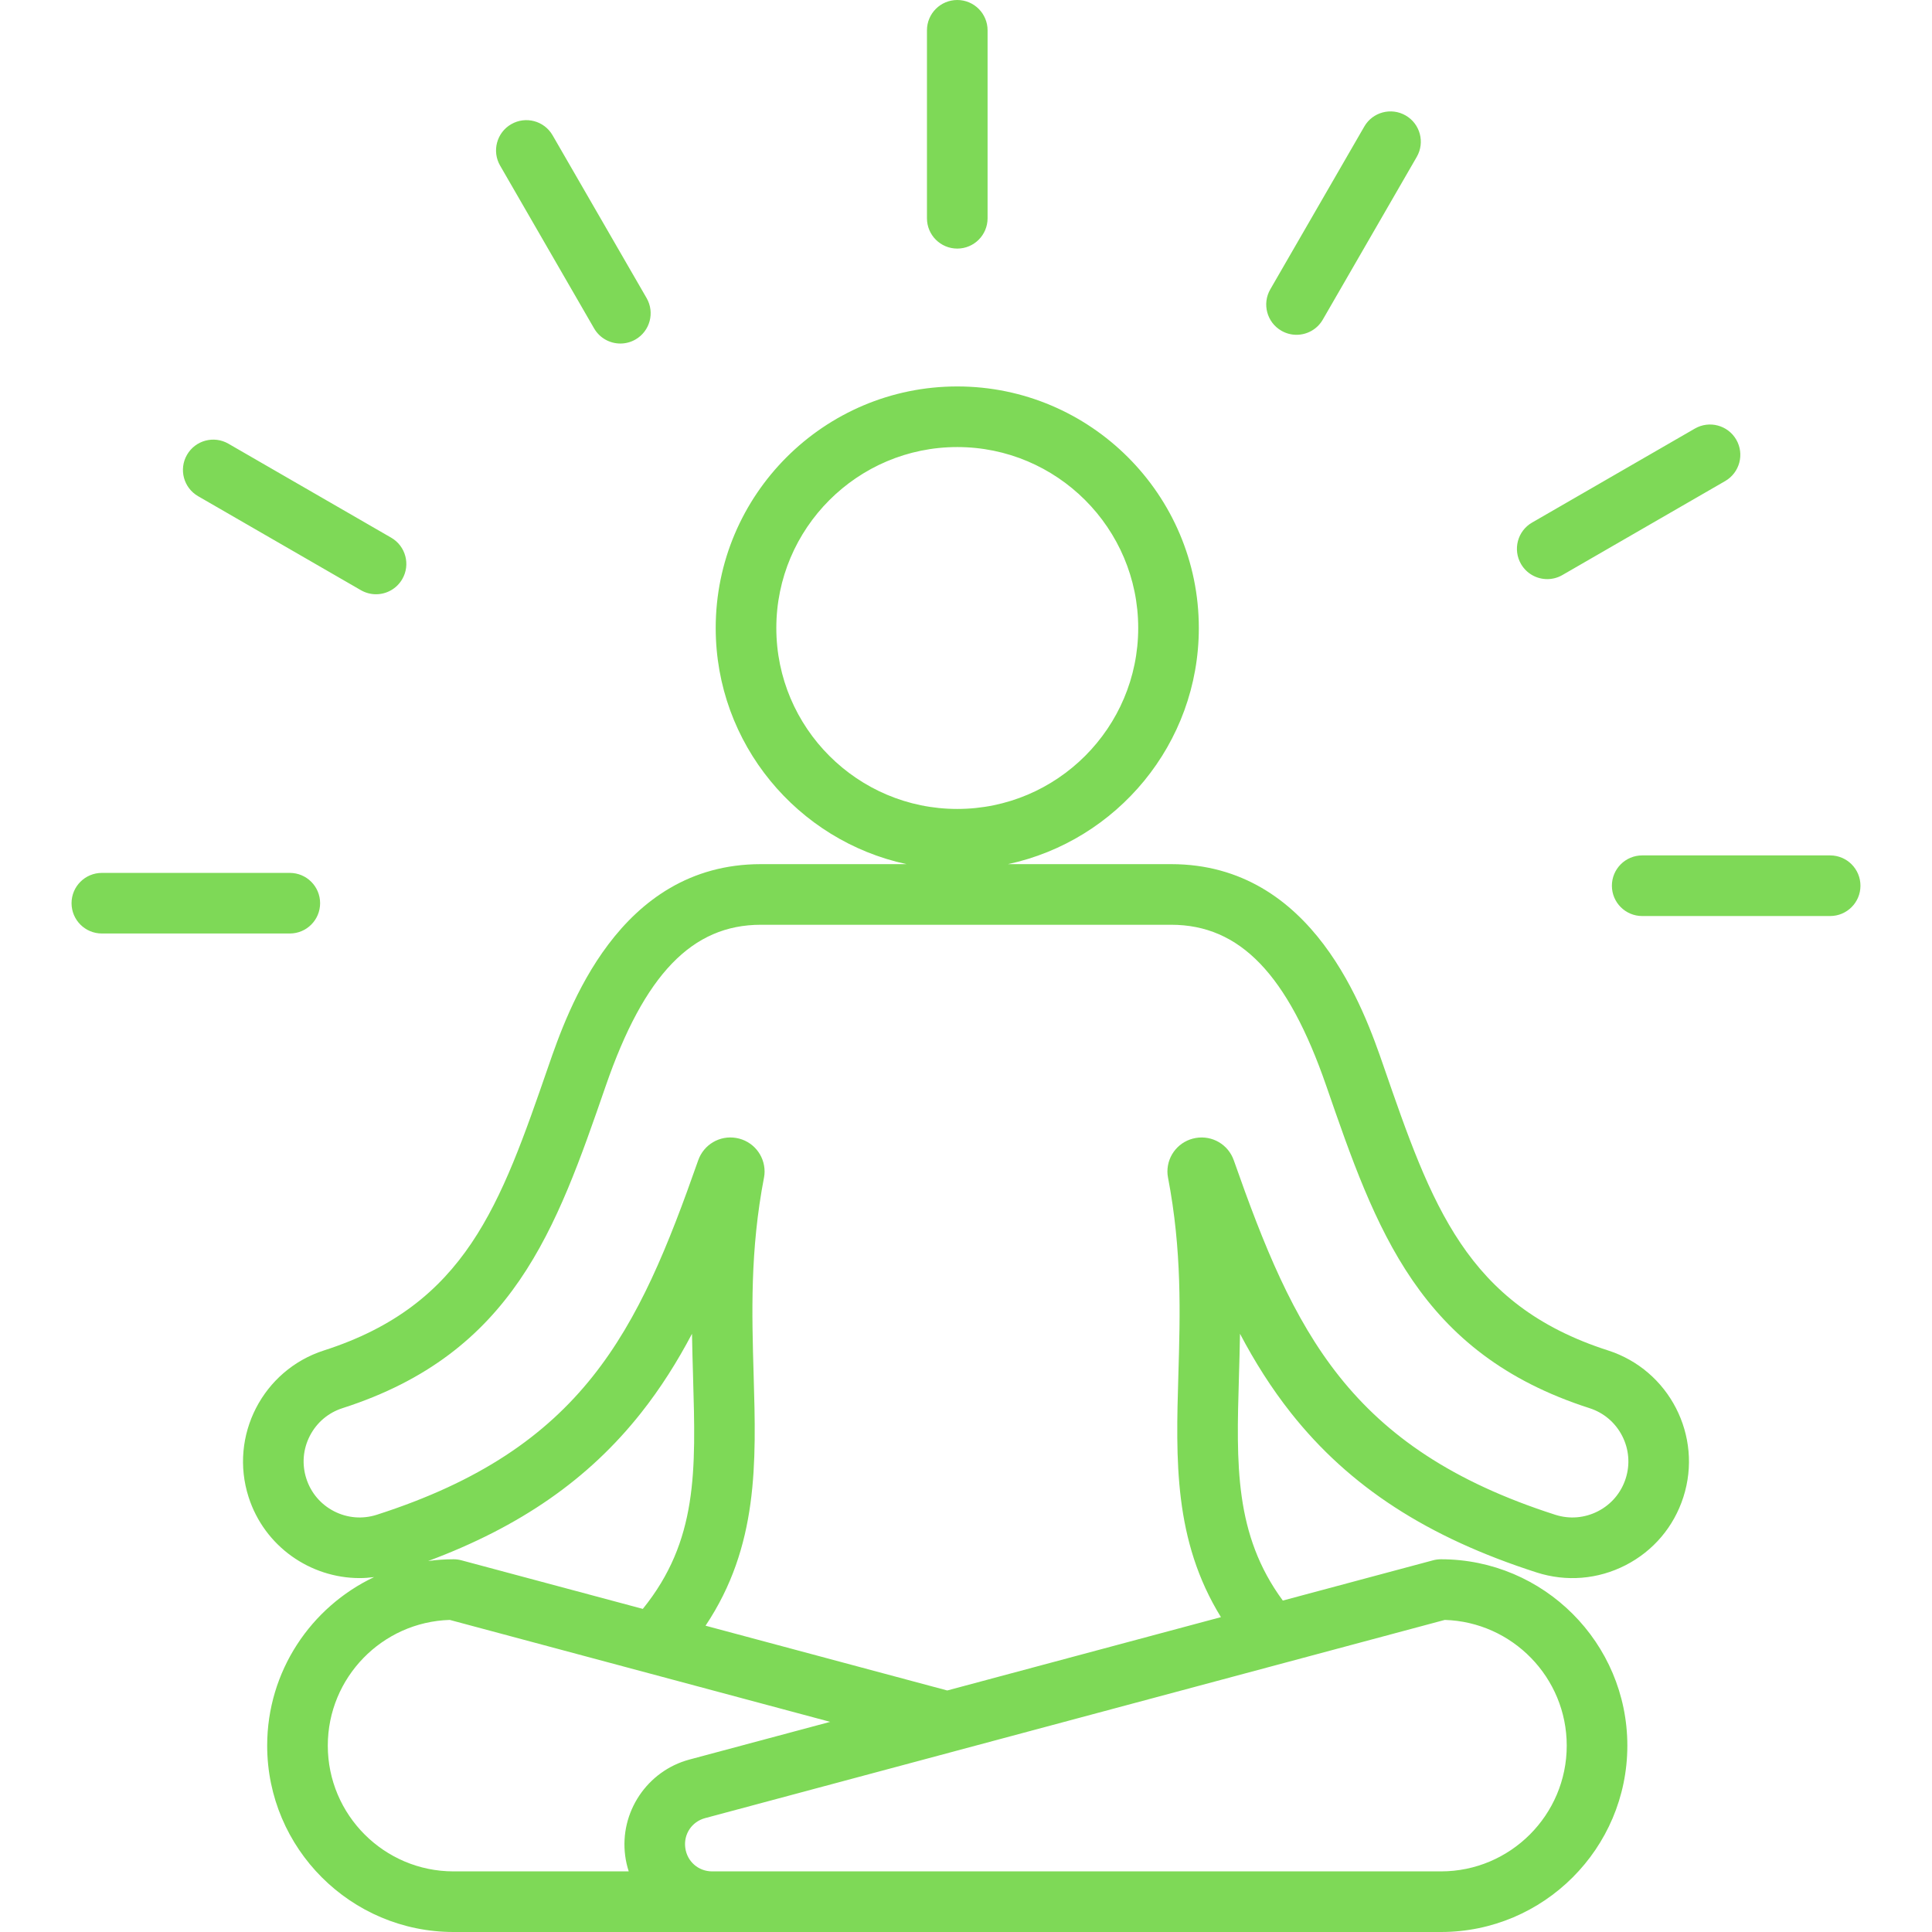 <svg xmlns="http://www.w3.org/2000/svg" xmlns:xlink="http://www.w3.org/1999/xlink" width="500" zoomAndPan="magnify" viewBox="0 0 375 375" height="500" preserveAspectRatio="xMidYMid meet" version="1.0"><defs><clipPath id="83297991e2"><path d="M 13.828 0 L 361.078 0 L 361.078 375 L 13.828 375 Z M 13.828 0 " clip-rule="nonzero"/></clipPath></defs><g clip-path="url(#83297991e2)"><path fill="#7ed957" d="M 312.113 262.117 C 284.574 253.273 277.852 233.836 268.547 206.93 C 264.84 196.207 254.996 167.73 227.316 167.73 L 195.648 167.73 C 216.789 163.195 232.691 144.371 232.691 121.895 C 232.691 96.043 211.656 75.008 185.805 75.008 C 159.949 75.008 138.918 96.039 138.918 121.895 C 138.918 144.371 154.82 163.195 175.957 167.73 L 147.68 167.73 C 120.004 167.73 110.16 196.207 106.453 206.93 C 97.148 233.836 90.426 253.273 62.887 262.117 C 51.004 265.93 44.441 278.703 48.254 290.586 C 51.332 300.176 60.246 306.305 69.82 306.305 C 70.746 306.305 71.676 306.23 72.609 306.113 C 60.355 311.914 51.859 324.395 51.859 338.824 C 51.859 358.773 68.086 375 88.031 375 L 279.691 375 C 299.637 375 315.867 358.773 315.867 338.824 C 315.867 318.879 299.637 302.652 279.691 302.652 C 279.176 302.652 278.664 302.719 278.168 302.852 L 248.992 310.668 C 239.582 297.871 239.977 284.219 240.477 267.246 C 240.555 264.543 240.637 261.758 240.684 258.883 C 243.52 264.27 246.758 269.43 250.598 274.281 C 261.926 288.582 277.074 298.41 298.277 305.219 C 304.031 307.062 310.164 306.559 315.539 303.797 C 320.918 301.031 324.895 296.34 326.742 290.582 C 330.559 278.703 323.992 265.93 312.113 262.117 Z M 150.684 121.895 C 150.684 102.531 166.438 86.773 185.805 86.773 C 205.172 86.773 220.926 102.527 220.926 121.895 C 220.926 141.262 205.172 157.016 185.805 157.016 C 166.438 157.016 150.684 141.262 150.684 121.895 Z M 124.77 312.285 L 89.555 302.852 C 89.059 302.719 88.547 302.652 88.035 302.652 C 86.359 302.652 84.719 302.773 83.102 302.996 C 101.008 296.32 114.246 287.102 124.398 274.281 C 128.242 269.43 131.48 264.27 134.316 258.887 C 134.363 261.758 134.445 264.543 134.523 267.246 C 135.059 285.535 135.457 299.066 124.77 312.285 Z M 63.625 338.824 C 63.625 325.609 74.18 314.816 87.301 314.426 L 161.137 334.211 L 133.82 341.527 C 125.598 343.73 120.238 351.758 121.348 360.195 C 121.484 361.242 121.719 362.258 122.035 363.234 L 88.035 363.234 C 74.574 363.234 63.625 352.285 63.625 338.824 Z M 280.426 314.426 C 293.547 314.816 304.102 325.609 304.102 338.824 C 304.102 352.285 293.152 363.234 279.691 363.234 L 138.227 363.234 C 135.555 363.234 133.359 361.312 133.012 358.66 C 132.66 356.012 134.281 353.586 136.863 352.895 Z M 315.543 286.988 C 314.656 289.754 312.746 292.008 310.164 293.332 C 307.582 294.66 304.637 294.902 301.875 294.016 C 261.785 281.145 251.141 258.418 239.477 225.211 C 238.402 222.156 235.305 220.332 232.109 220.879 C 228.914 221.422 226.594 224.168 226.594 227.406 C 226.594 227.781 226.633 228.152 226.703 228.52 C 229.43 242.711 229.07 255.008 228.719 266.898 C 228.234 283.328 227.785 298.977 236.984 313.887 L 183.863 328.121 L 136.945 315.547 C 147.25 300.125 146.781 283.918 146.281 266.898 C 145.934 255.008 145.57 242.711 148.301 228.516 C 148.371 228.152 148.406 227.781 148.406 227.406 C 148.406 224.168 146.086 221.422 142.891 220.875 C 139.695 220.332 136.598 222.152 135.523 225.211 C 123.859 258.414 113.215 281.145 73.129 294.016 C 70.363 294.902 67.418 294.66 64.836 293.332 C 62.254 292.008 60.344 289.754 59.457 286.988 C 58.57 284.227 58.812 281.281 60.141 278.699 C 61.469 276.117 63.719 274.207 66.484 273.32 C 99.625 262.68 107.941 238.625 117.574 210.773 C 125.051 189.141 134.336 179.496 147.684 179.496 L 227.32 179.496 C 240.664 179.496 249.949 189.141 257.43 210.773 C 267.059 238.625 275.375 262.676 308.516 273.32 C 311.281 274.207 313.531 276.117 314.859 278.699 C 316.188 281.281 316.43 284.227 315.543 286.988 Z M 179.922 42.367 L 179.922 5.883 C 179.922 2.633 182.555 0 185.805 0 C 189.055 0 191.688 2.633 191.688 5.883 L 191.688 42.367 C 191.688 45.617 189.055 48.25 185.805 48.25 C 182.555 48.25 179.922 45.617 179.922 42.367 Z M 97.07 32.145 C 95.445 29.332 96.41 25.73 99.223 24.109 C 102.039 22.484 105.637 23.449 107.258 26.262 L 125.504 57.855 C 127.129 60.672 126.164 64.27 123.348 65.895 C 122.422 66.426 121.41 66.68 120.414 66.68 C 118.379 66.68 116.402 65.625 115.312 63.738 Z M 36.297 88.277 C 37.922 85.461 41.52 84.496 44.332 86.121 L 75.93 104.363 C 78.742 105.988 79.707 109.586 78.082 112.398 C 76.992 114.285 75.016 115.344 72.984 115.344 C 71.984 115.344 70.973 115.086 70.047 114.555 L 38.453 96.312 C 35.637 94.688 34.672 91.09 36.297 88.277 Z M 56.254 181.191 L 19.77 181.191 C 16.52 181.191 13.887 178.559 13.887 175.309 C 13.887 172.062 16.52 169.43 19.77 169.43 L 56.254 169.43 C 59.5 169.43 62.133 172.062 62.133 175.309 C 62.133 178.559 59.5 181.191 56.254 181.191 Z M 246.562 56.16 L 264.805 24.566 C 266.426 21.75 270.023 20.789 272.84 22.414 C 275.652 24.035 276.617 27.633 274.992 30.449 L 256.75 62.043 C 255.66 63.93 253.684 64.984 251.648 64.984 C 250.652 64.984 249.641 64.73 248.715 64.195 C 245.898 62.574 244.938 58.977 246.562 56.16 Z M 295.223 109.465 C 293.598 106.648 294.562 103.051 297.375 101.43 L 328.969 83.188 C 331.785 81.562 335.383 82.527 337.008 85.34 C 338.633 88.152 337.668 91.75 334.852 93.375 L 303.258 111.617 C 302.332 112.152 301.32 112.406 300.32 112.406 C 298.289 112.406 296.312 111.352 295.223 109.465 Z M 361.113 171.918 C 361.113 175.168 358.48 177.801 355.23 177.801 L 318.746 177.801 C 315.5 177.801 312.867 175.168 312.867 171.918 C 312.867 168.668 315.5 166.035 318.746 166.035 L 355.23 166.035 C 358.48 166.035 361.113 168.668 361.113 171.918 Z M 361.113 171.918 " fill-opacity="1" fill-rule="nonzero"/></g></svg>
